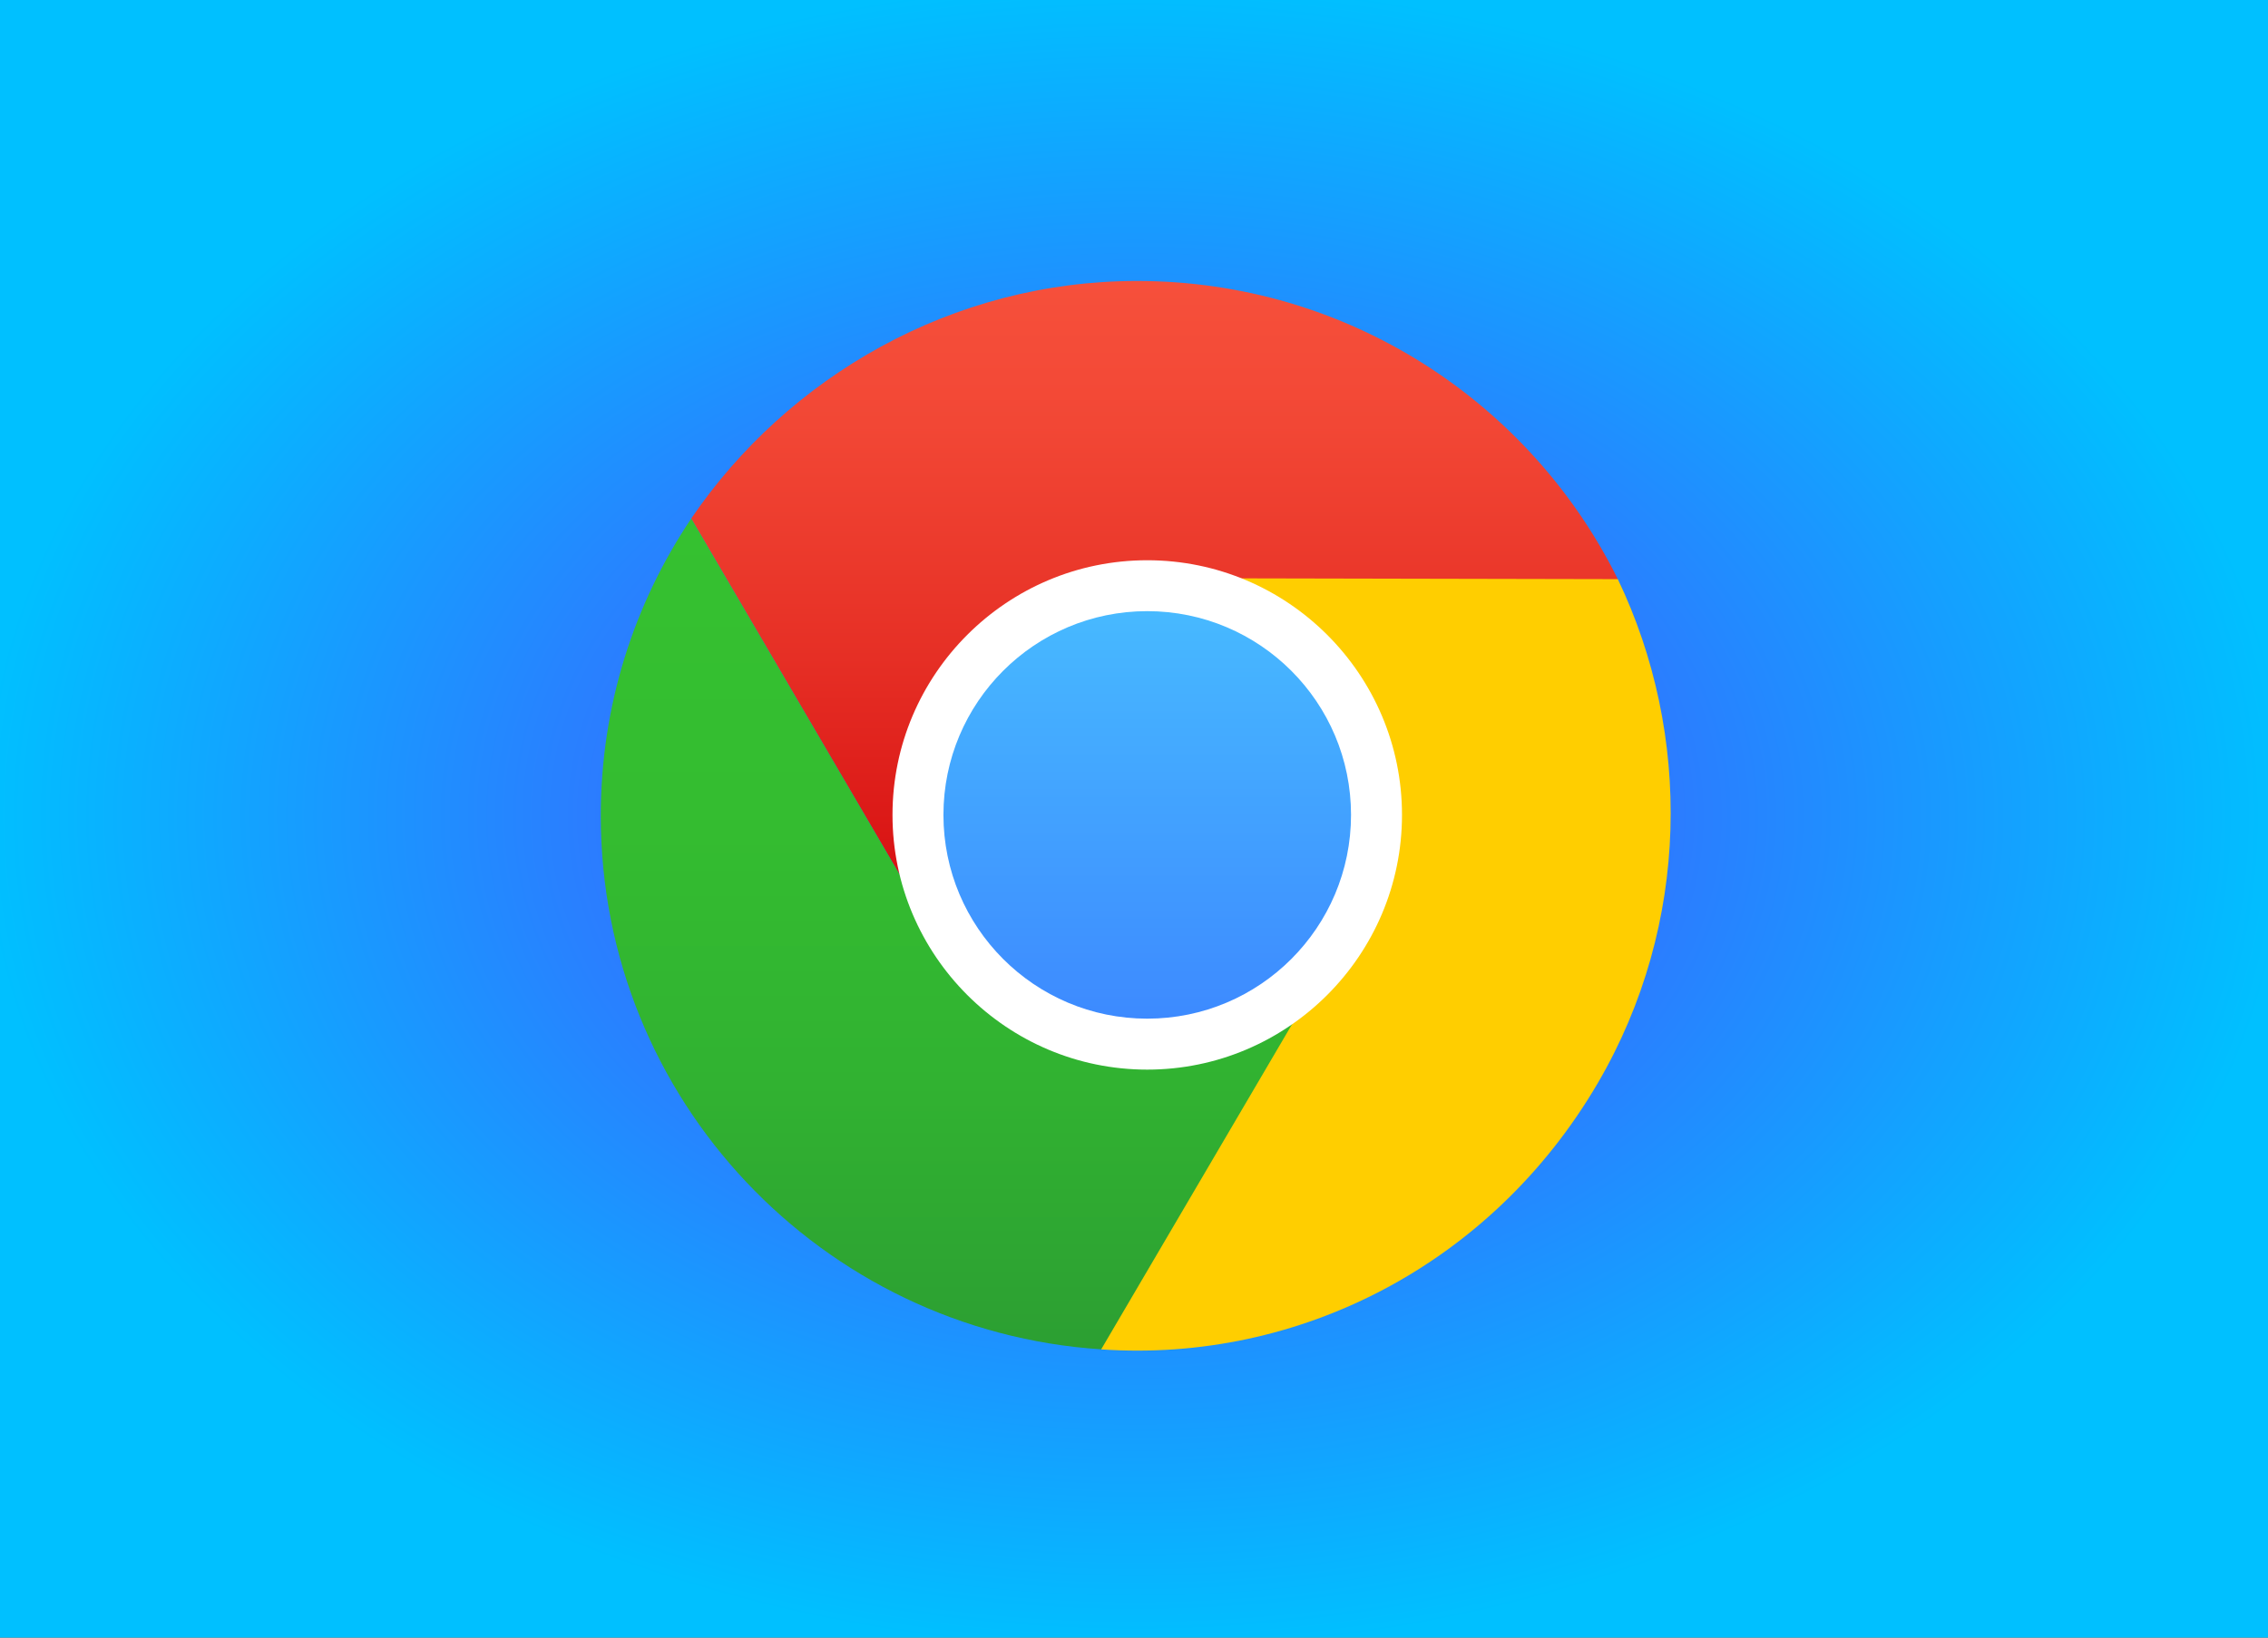 <?xml version="1.0" encoding="UTF-8"?>
<svg xmlns="http://www.w3.org/2000/svg" xmlns:xlink="http://www.w3.org/1999/xlink" width="324px" height="234px" viewBox="0 0 324 234" version="1.1">
<rect x="0" y="0" width="324" height="234" fill="#333333" stroke="none"/>
<defs>
<radialGradient id="radial0" gradientUnits="userSpaceOnUse" cx="90.136" cy="64.762" fx="90.136" fy="64.762" r="91.592" gradientTransform="matrix(1.8,0,0,1.304,0,32.119)">
<stop offset="0" style="stop-color:rgb(31.765%,25.49%,100%);stop-opacity:1;"/>
<stop offset="1" style="stop-color:rgb(0%,75.294%,100%);stop-opacity:1;"/>
</radialGradient>
<linearGradient id="linear0" gradientUnits="userSpaceOnUse" x1="24.752" y1="3.04" x2="24.752" y2="28.888" gradientTransform="matrix(3.639,0,0,3.639,74.854,29.084)">
<stop offset="0" style="stop-color:rgb(96.471%,31.373%,23.137%);stop-opacity:1;"/>
<stop offset="0.217" style="stop-color:rgb(94.902%,27.843%,20.784%);stop-opacity:1;"/>
<stop offset="0.572" style="stop-color:rgb(90.196%,18.431%,14.51%);stop-opacity:1;"/>
<stop offset="1" style="stop-color:rgb(83.137%,3.529%,5.098%);stop-opacity:1;"/>
</linearGradient>
<linearGradient id="linear1" gradientUnits="userSpaceOnUse" x1="17.745" y1="12.368" x2="17.745" y2="44.991" gradientTransform="matrix(3.639,0,0,3.639,74.854,29.084)">
<stop offset="0" style="stop-color:rgb(20.784%,75.686%,18.824%);stop-opacity:1;"/>
<stop offset="0.348" style="stop-color:rgb(20.392%,74.118%,18.824%);stop-opacity:1;"/>
<stop offset="0.681" style="stop-color:rgb(19.216%,69.804%,19.216%);stop-opacity:1;"/>
<stop offset="1" style="stop-color:rgb(17.255%,62.353%,19.608%);stop-opacity:1;"/>
</linearGradient>
<linearGradient id="linear2" gradientUnits="userSpaceOnUse" x1="24.466" y1="16.005" x2="24.466" y2="32.005" gradientTransform="matrix(3.639,0,0,3.639,74.854,29.084)">
<stop offset="0" style="stop-color:rgb(27.843%,72.549%,100%);stop-opacity:1;"/>
<stop offset="1" style="stop-color:rgb(23.922%,54.118%,100%);stop-opacity:1;"/>
</linearGradient>
</defs>
<g id="surface1">
<rect x="0" y="0" width="324" height="234" style="fill:url(#radial0);stroke:none;"/>
<path style="fill:none;stroke-width:1.022;stroke-linecap:butt;stroke-linejoin:miter;stroke:rgb(100%,100%,100%);stroke-opacity:1;stroke-miterlimit:4;" d="M -0.944 -1.083 L 181.217 -1.083 L 181.217 130.605 L -0.944 130.605 Z M -0.944 -1.083 " transform="matrix(1.8,0,0,1.8,0,0)"/>
<path style=" stroke:none;fill-rule:nonzero;fill:url(#linear0);" d="M 231.117 82.754 C 218.613 57.512 192.555 40.148 162.426 40.148 C 136.043 40.148 112.523 53.844 98.746 74.094 L 133.93 134.219 Z M 231.117 82.754 "/>
<path style=" stroke:none;fill-rule:nonzero;fill:rgb(100%,80.784%,0%);fill-opacity:1;" d="M 157.309 192.816 C 185.461 194.762 213.051 180.746 228.242 154.789 C 241.539 132.062 241.695 104.836 231.117 82.754 L 161.949 82.609 Z M 157.309 192.816 "/>
<path style=" stroke:none;fill-rule:nonzero;fill:url(#linear1);" d="M 133.934 134.215 L 98.75 74.094 C 90.586 86.242 85.824 100.852 85.824 116.574 C 85.824 157.066 117.395 190.188 157.312 192.812 L 193.047 131.93 Z M 133.934 134.215 "/>
<path style=" stroke:none;fill-rule:nonzero;fill:rgb(100%,100%,100%);fill-opacity:1;" d="M 163.891 152.84 C 143.824 152.84 127.5 136.508 127.5 116.441 C 127.5 96.375 143.824 80.055 163.891 80.055 C 183.953 80.055 200.285 96.375 200.285 116.441 C 200.285 136.508 183.953 152.84 163.891 152.84 Z M 163.891 152.84 "/>
<path style=" stroke:none;fill-rule:nonzero;fill:url(#linear2);" d="M 193.004 116.441 C 193.004 132.523 179.973 145.559 163.891 145.559 C 147.812 145.559 134.777 132.523 134.777 116.441 C 134.777 100.363 147.812 87.328 163.891 87.328 C 179.973 87.328 193.004 100.363 193.004 116.441 Z M 193.004 116.441 "/>
</g>
</svg>
